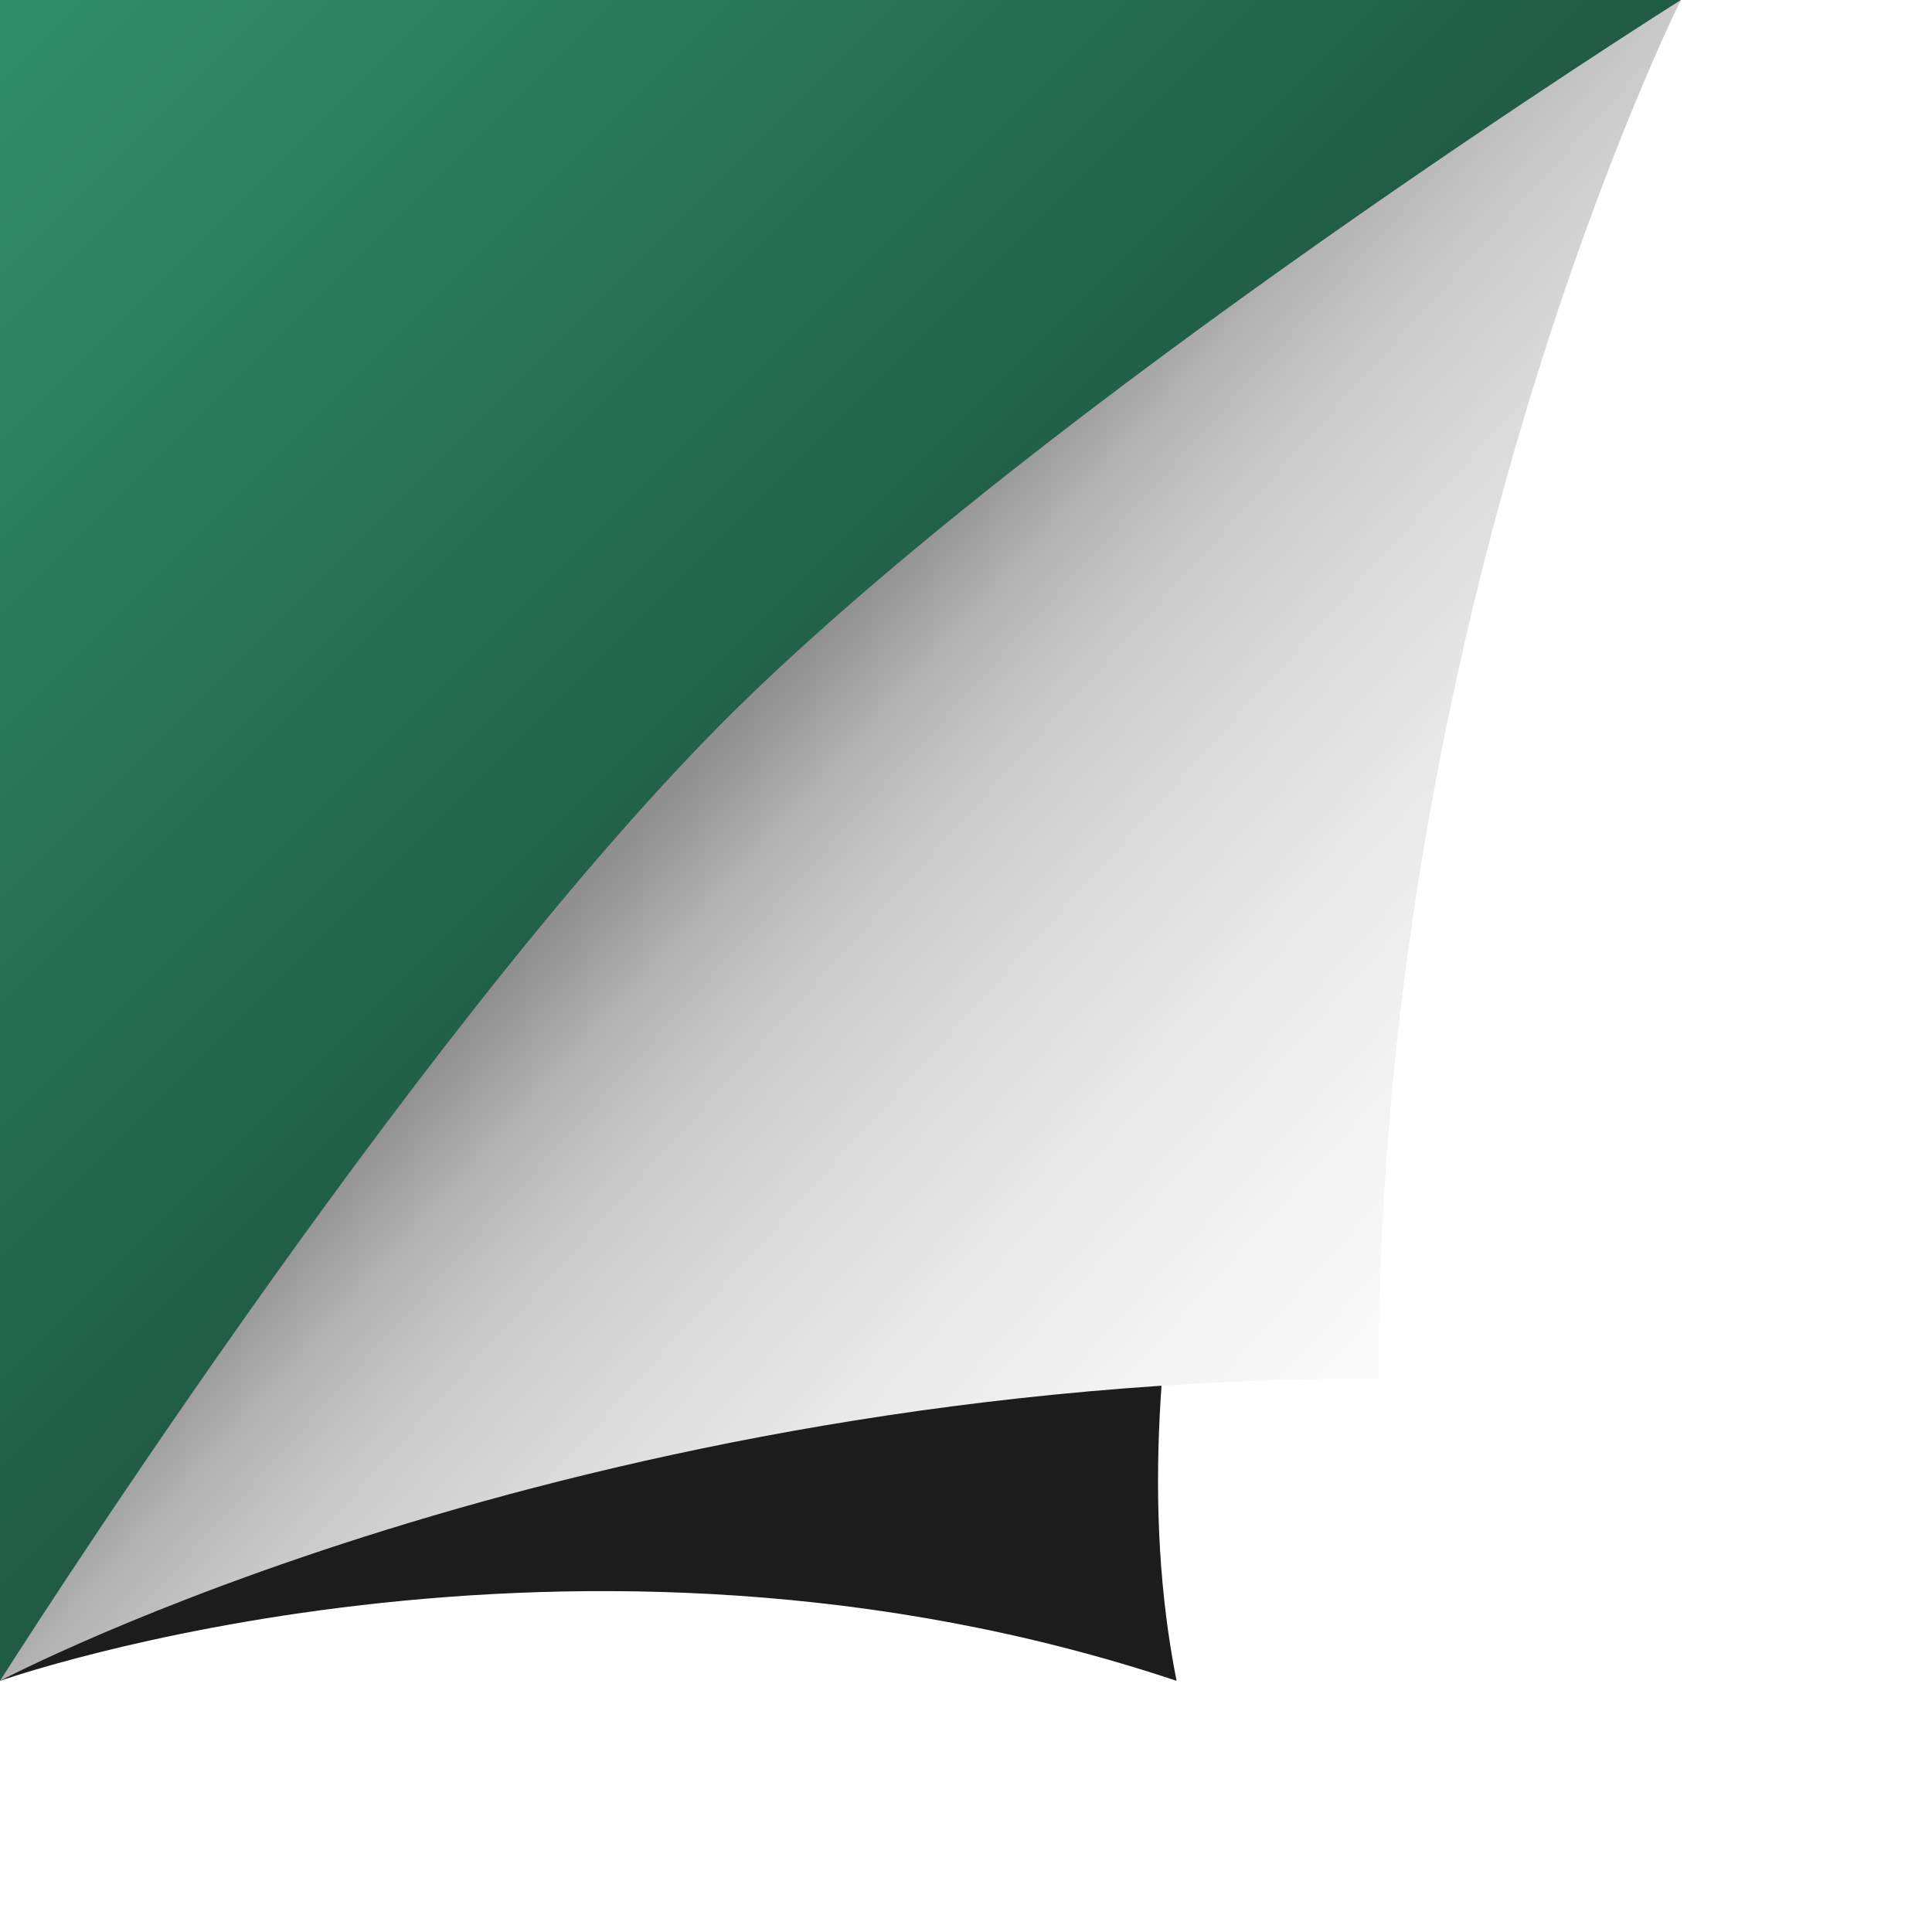 ﻿<svg xmlns='http://www.w3.org/2000/svg' width='200' height='200' viewBox='0 0 200 200'><rect fill='#ffffff' width='200' height='200'/><defs><linearGradient id='a' gradientUnits='userSpaceOnUse' x1='88' y1='88' x2='0' y2='0'><stop offset='0' stop-color='#1f5a44'/><stop offset='1' stop-color='#318e6c'/></linearGradient><linearGradient id='b' gradientUnits='userSpaceOnUse' x1='75' y1='76' x2='168' y2='160'><stop offset='0' stop-color='#8f8f8f'/><stop offset='0.09' stop-color='#b3b3b3'/><stop offset='0.18' stop-color='#c9c9c9'/><stop offset='0.31' stop-color='#dbdbdb'/><stop offset='0.44' stop-color='#e8e8e8'/><stop offset='0.59' stop-color='#f2f2f2'/><stop offset='0.75' stop-color='#fafafa'/><stop offset='1' stop-color='#FFFFFF'/></linearGradient><filter id='c' x='0' y='0' width='200%' height='200%'><feGaussianBlur in='SourceGraphic' stdDeviation='12' /></filter></defs><polygon fill='url(#a)' points='0 174 0 0 174 0'/><path fill='#000' fill-opacity='0.89' filter='url(#c)' d='M121.8 174C59.2 153.1 0 174 0 174s63.5-73.8 87-94c24.4-20.9 87-80 87-80S107.9 104.4 121.8 174z'/><path fill='url(#b)' d='M142.7 142.7C59.2 142.7 0 174 0 174s42-66.3 74.9-99.3S174 0 174 0S142.7 62.6 142.7 142.7z'/></svg>